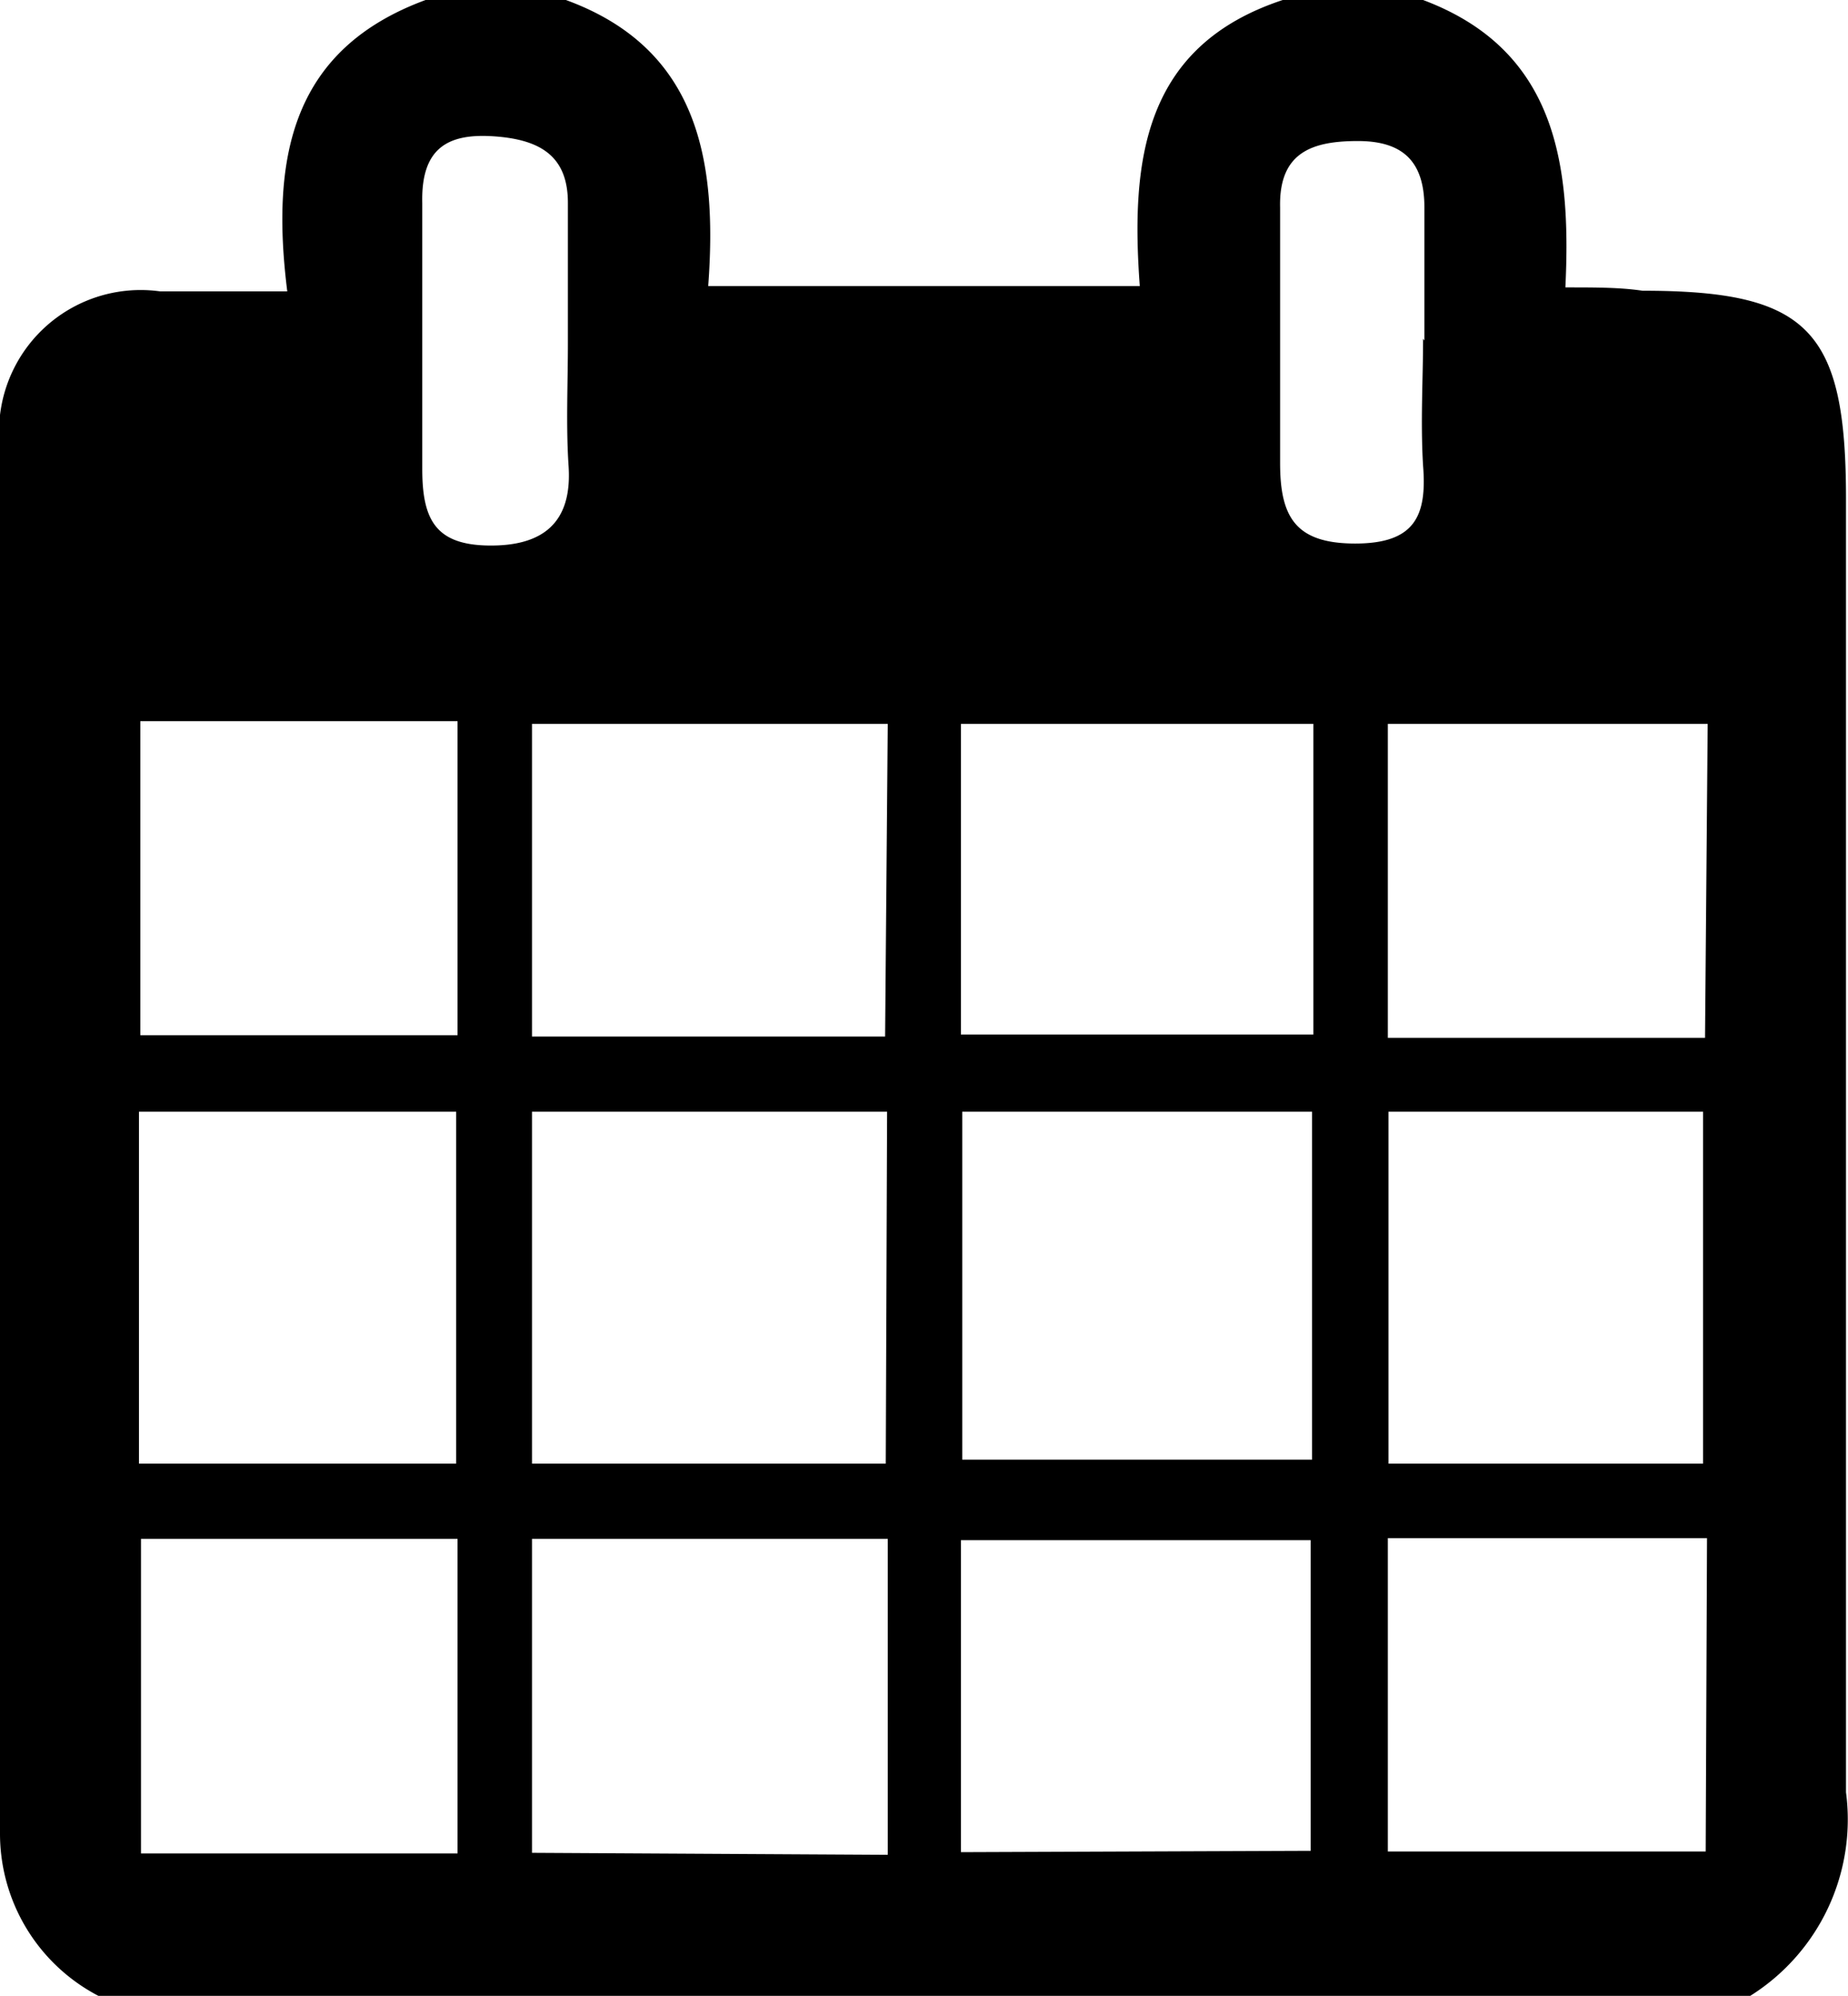 <svg xmlns="http://www.w3.org/2000/svg" viewBox="0 0 27.79 30"><title>calendar</title><g id="Calque_2" data-name="Calque 2"><g id="Calque_1-2" data-name="Calque 1"><g id="WcOl4T.tif"><path d="M6.4,0H8.51c2,.73,2.28,2.42,2.14,4.3h6.49C17,2.4,17.2.69,19.29,0H21.4c2,.75,2.23,2.46,2.14,4.32.47,0,.82,0,1.16.05,2.5,0,3.06.59,3.06,3.13,0,6.48,0,13,0,19.44A3.13,3.13,0,0,1,26.32,30H1.48A2.75,2.75,0,0,1,0,27.56C0,20.62,0,13.68,0,6.74A2.13,2.13,0,0,1,2.41,4.38c.6,0,1.2,0,1.91,0C4.06,2.31,4.42.73,6.4,0ZM19.73,16.71H14.47v5.23h5.26Zm-6.39,0H8V22h5.32Zm6.37,11.11V23.15H14.45v4.69ZM25.61,22V16.71H20.88V22ZM2.09,22H6.86V16.71H2.09ZM19.75,10.88h-5.3v4.67h5.3Zm-6.4,0H8v4.7h5.31Zm0,17V23.13H8v4.72Zm12.33-17H20.87v4.72h4.77ZM6.88,15.56V10.84H2.11v4.72Zm0,12.3V23.13H2.12v4.73Zm18.79-4.74H20.87v4.71h4.78Zm-4.25-18c0-.66,0-1.32,0-2s-.31-1-1-1-1.19.17-1.17,1q0,1.92,0,3.84c0,.81.23,1.21,1.13,1.21S21.46,7.75,21.4,7C21.36,6.33,21.4,5.71,21.4,5.09ZM8.54,5.15c0-.7,0-1.4,0-2.1s-.41-.95-1.1-1-1.11.16-1.09,1q0,2,0,4c0,.76.2,1.14,1,1.15S8.61,7.87,8.55,7C8.51,6.4,8.54,5.77,8.54,5.15Z"/></g></g></g></svg>